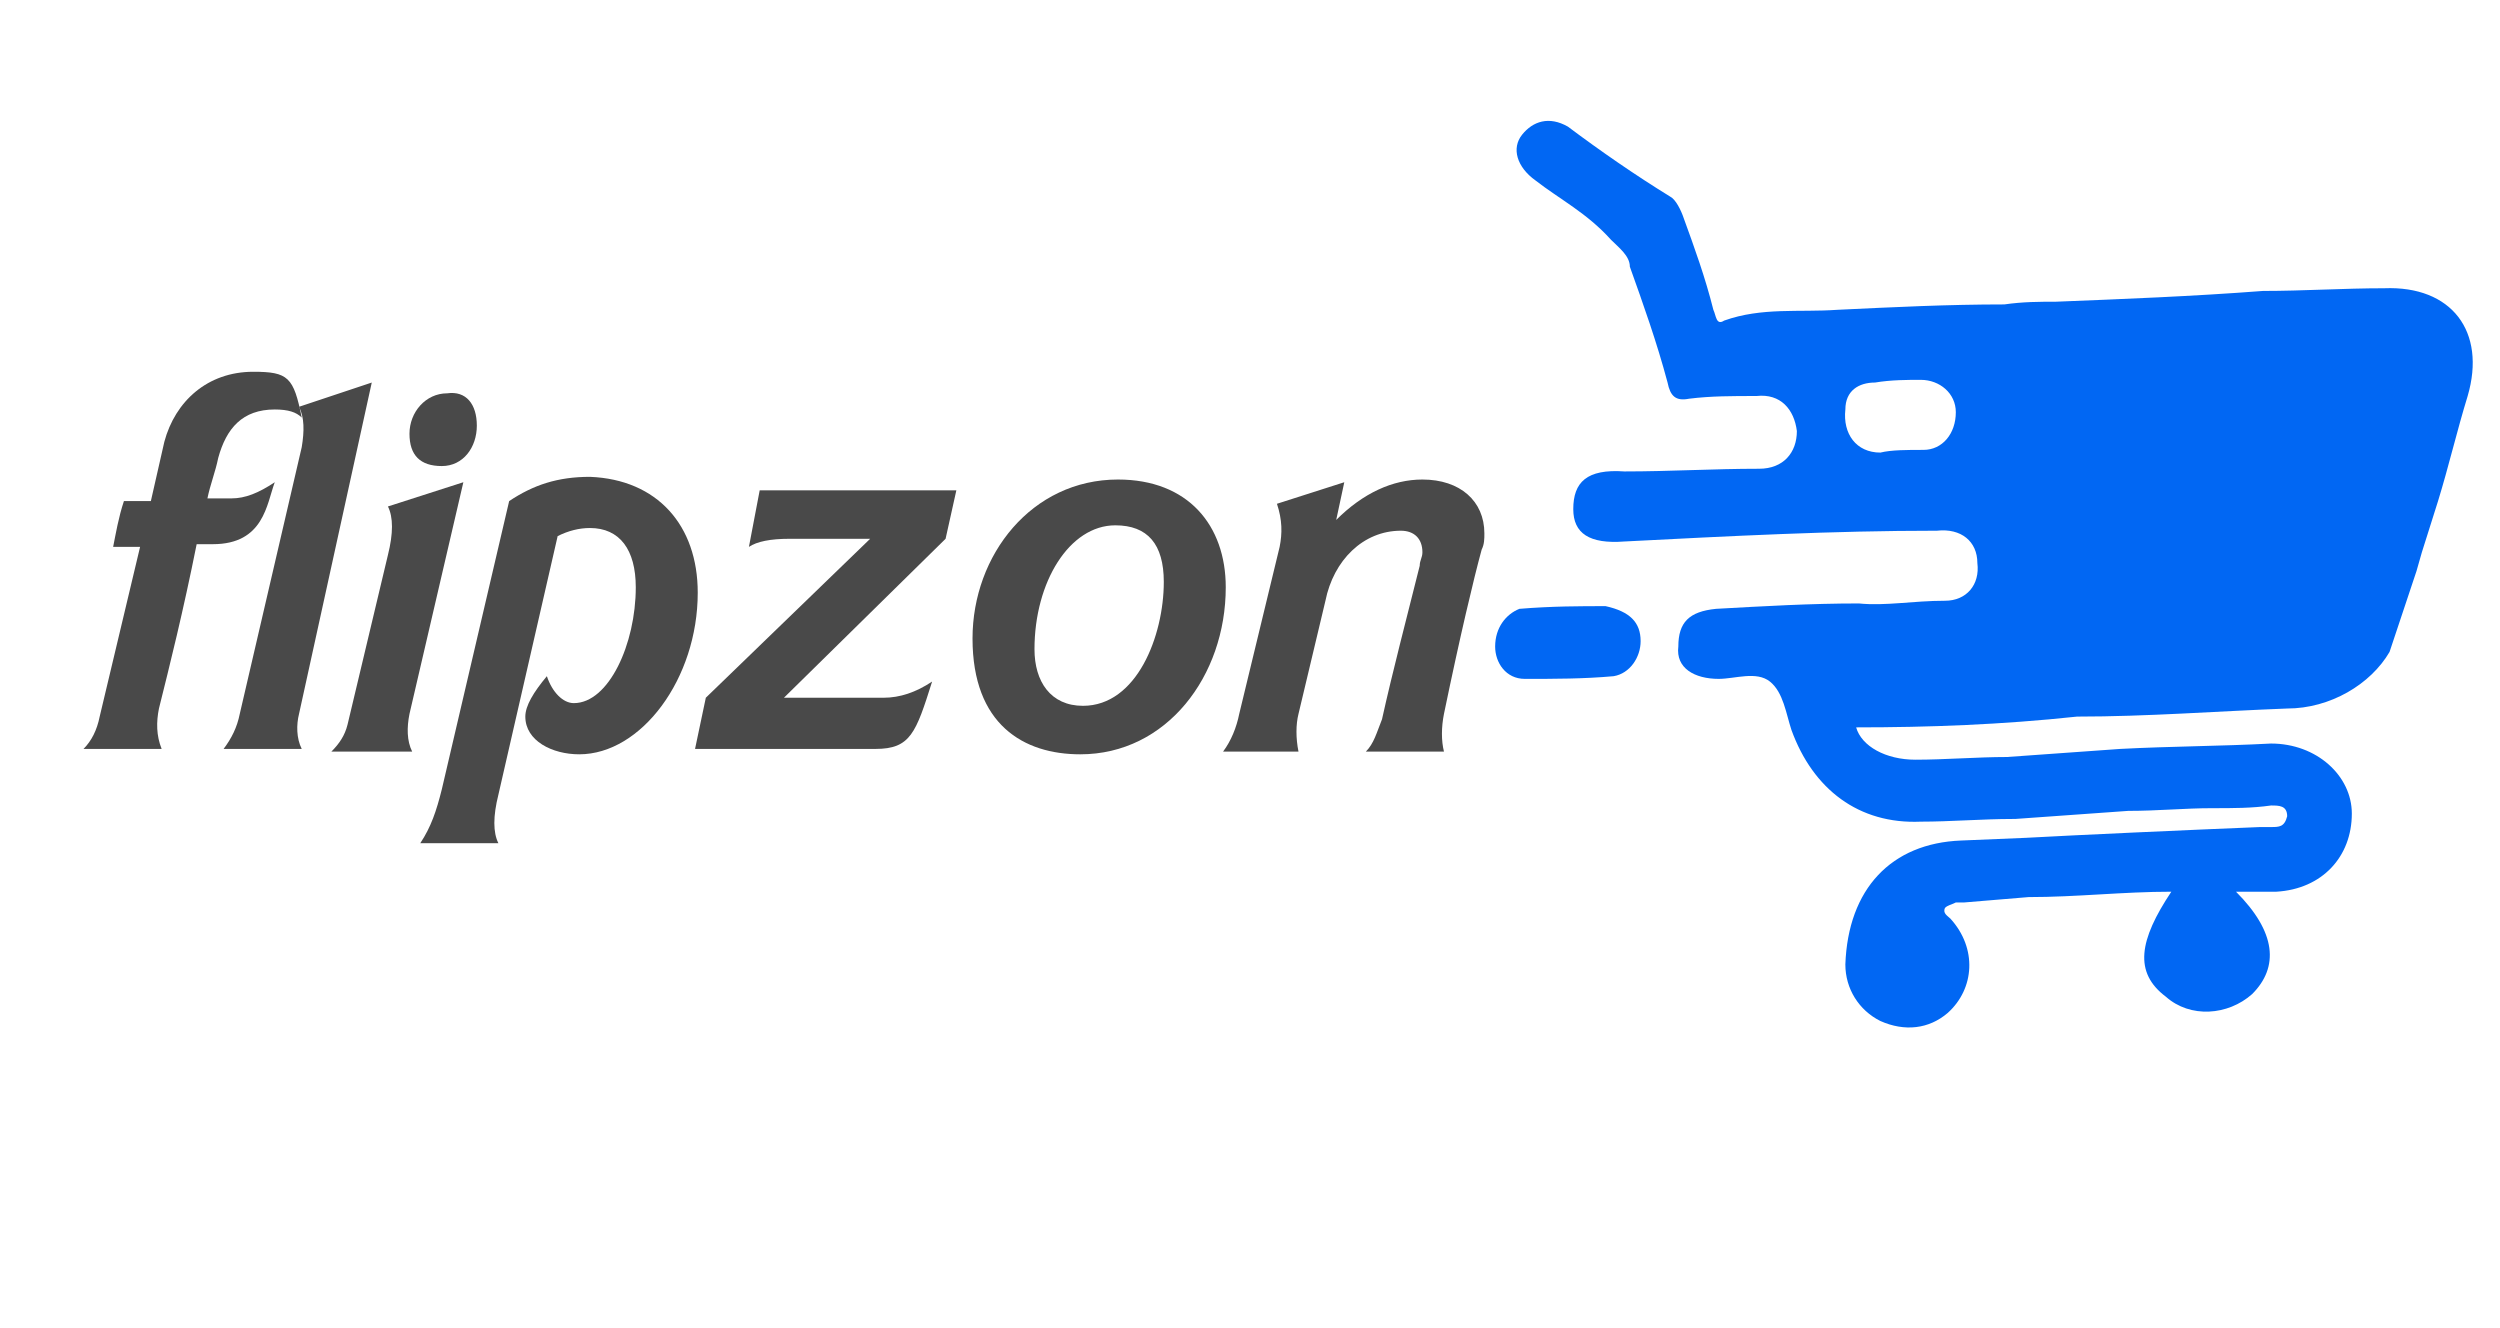 <?xml version="1.0" encoding="utf-8"?>
<!-- Generator: Adobe Illustrator 24.2.1, SVG Export Plug-In . SVG Version: 6.00 Build 0)  -->
<svg version="1.1" xmlns="http://www.w3.org/2000/svg" xmlns:xlink="http://www.w3.org/1999/xlink" x="0px" y="0px"
	 viewBox="0 0 92.8 49.3" style="enable-background:new 0 0 92.8 49.3;" xml:space="preserve">
<style type="text/css">
	.st0{fill:#0167F3;}
	.st1{fill:#494949;}
</style>
<g id="Layer_1">
	<g>
		<g id="XMLID_2_">
			<g>
				<path class="st0" d="M60.9,23.8c0,0.6-0.4,1.2-1,1.3c-1.1,0.1-2.2,0.1-3.3,0.1c-0.7,0-1.1-0.6-1.1-1.2c0-0.7,0.4-1.2,0.9-1.4
					c1.2-0.1,2.3-0.1,3.2-0.1C60.5,22.7,60.9,23.1,60.9,23.8z"/>
			</g>
		</g>
		<path class="st0" d="M88.5,10.7c-1.5,0-3,0.1-4.5,0.1c-2.6,0.2-5.2,0.3-7.7,0.4c-0.6,0-1.2,0-1.9,0.1c-2.1,0-4.1,0.1-6.2,0.2
			c-1.4,0.1-2.8-0.1-4.2,0.4c-0.3,0.2-0.3-0.2-0.4-0.4c-0.3-1.2-0.7-2.3-1.1-3.4c-0.1-0.3-0.3-0.7-0.5-0.8c-1.3-0.8-2.6-1.7-3.8-2.6
			c-0.7-0.4-1.3-0.2-1.7,0.3S56.3,6.2,57,6.7c0.9,0.7,1.9,1.2,2.8,2.2c0.3,0.3,0.7,0.6,0.7,1c0.5,1.4,1,2.8,1.4,4.3
			c0.1,0.5,0.3,0.7,0.8,0.6c0.8-0.1,1.6-0.1,2.5-0.1c0.9-0.1,1.4,0.5,1.5,1.3c0,0.8-0.5,1.4-1.4,1.4c-1.7,0-3.3,0.1-5,0.1
			c-1.4-0.1-1.9,0.4-1.9,1.4c0,0.9,0.6,1.3,1.9,1.2c3.9-0.2,7.7-0.4,11.6-0.4c0.9-0.1,1.5,0.4,1.5,1.2c0.1,0.8-0.4,1.4-1.2,1.4
			c-1.2,0-2.2,0.2-3.2,0.1c-1.8,0-3.5,0.1-5.3,0.2c-1,0.1-1.4,0.5-1.4,1.4c-0.1,0.8,0.6,1.2,1.5,1.2c0.6,0,1.4-0.3,1.9,0.1
			c0.5,0.4,0.6,1.2,0.8,1.8c0.8,2.2,2.5,3.5,4.8,3.4c1.1,0,2.3-0.1,3.4-0.1l0.1,0l4.2-0.3c1.1,0,2.1-0.1,3.1-0.1
			c0.8,0,1.5,0,2.2-0.1c0.3,0,0.6,0,0.6,0.4c-0.1,0.4-0.3,0.4-0.6,0.4c-0.1,0-0.2,0-0.4,0c-2.5,0.1-6.9,0.3-8.7,0.4l-2.4,0.1
			c-2.6,0.1-4.2,1.8-4.3,4.6c0,0.9,0.5,1.7,1.3,2.1c0.9,0.4,1.8,0.3,2.5-0.3c1-0.9,1.1-2.4,0.1-3.5c-0.1-0.1-0.3-0.2-0.2-0.4
			c0.1-0.1,0.2-0.1,0.4-0.2c0.1,0,0.2,0,0.3,0l2.4-0.2c1.8,0,3.5-0.2,5.3-0.2c-1.2,1.8-1.4,3-0.2,3.9c0.9,0.8,2.3,0.7,3.2-0.1
			c1-1,0.9-2.3-0.6-3.8c0.6,0,1.1,0,1.5,0c1.7-0.1,2.8-1.3,2.8-2.9c0-1.4-1.3-2.6-3-2.6c-1.9,0.1-3.7,0.1-5.6,0.2l-4.2,0.3
			c-1.1,0-2.3,0.1-3.4,0.1c-1.1,0-2-0.5-2.2-1.2c2.7,0,5.4-0.1,8.2-0.4c2.6,0,5.2-0.2,7.8-0.3c1.6,0,3.1-0.9,3.8-2.1l1-3l0.2-0.7
			l0.6-1.9c0.4-1.3,0.7-2.6,1.1-3.9C92.3,12.3,91,10.6,88.5,10.7z M71.4,16.7c-0.6,0-1.2,0-1.6,0.1c-0.9,0-1.4-0.7-1.3-1.6
			c0-0.7,0.5-1,1.1-1c0.6-0.1,1.2-0.1,1.7-0.1c0.7,0,1.3,0.5,1.3,1.2C72.6,16.1,72.1,16.7,71.4,16.7z"/>
	</g>
</g>
<g id="Layer_2">
	<g>
		<path class="st1" d="M11.2,15.5c-0.2-0.2-0.5-0.3-1-0.3c-1.2,0-1.8,0.7-2.1,1.8c-0.1,0.5-0.3,1-0.4,1.5h0.9c0.5,0,1-0.2,1.6-0.6
			c-0.3,0.8-0.4,2.3-2.3,2.3c-0.1,0-0.2,0-0.3,0H7.3c-0.5,2.5-1,4.5-1.4,6.1c-0.1,0.5-0.1,1,0.1,1.5H3.1c0.3-0.3,0.5-0.7,0.6-1.2
			l1.5-6.3h-1c0.1-0.5,0.2-1.1,0.4-1.7h1l0.5-2.2c0.4-1.5,1.6-2.6,3.3-2.6C10.7,13.8,10.9,14,11.2,15.5z"/>
		<path class="st1" d="M11.1,26.5c-0.1,0.4-0.1,0.9,0.1,1.3H8.3c0.3-0.4,0.5-0.8,0.6-1.3l2.3-9.9c0.1-0.6,0.1-1.1-0.1-1.5l2.7-0.9
			L11.1,26.5z"/>
		<path class="st1" d="M15.2,26.5c-0.1,0.5-0.1,1,0.1,1.4h-3c0.3-0.3,0.5-0.6,0.6-1c0.5-2.1,1-4.2,1.5-6.3c0.2-0.8,0.2-1.4,0-1.8
			l2.8-0.9L15.2,26.5z M17.7,15.8c0,0.8-0.5,1.5-1.3,1.5c-0.8,0-1.2-0.4-1.2-1.2s0.6-1.5,1.4-1.5C17.3,14.5,17.7,15,17.7,15.8z"/>
		<path class="st1" d="M25.9,22c0,3.2-2.1,6-4.4,6c-1,0-2-0.5-2-1.4c0-0.4,0.3-0.9,0.8-1.5c0.2,0.6,0.6,1,1,1c1.3,0,2.3-2.2,2.3-4.3
			c0-1.4-0.6-2.2-1.7-2.2c-0.4,0-0.8,0.1-1.2,0.3l-2.2,9.6c-0.2,0.8-0.2,1.4,0,1.8h-2.9c0.4-0.6,0.6-1.2,0.8-2l2.5-10.7
			c0.9-0.6,1.8-0.9,3-0.9C24.4,17.8,25.9,19.5,25.9,22z"/>
		<path class="st1" d="M29.1,25.9h3.7c0.6,0,1.2-0.2,1.8-0.6c-0.6,1.9-0.8,2.5-2.1,2.5h-6.7l0.4-1.9l6.1-5.9h-3
			c-0.7,0-1.2,0.1-1.5,0.3l0.4-2.1h7.3l-0.4,1.8L29.1,25.9z"/>
		<path class="st1" d="M45.5,21.8c0,3.3-2.2,6.2-5.4,6.2c-2.1,0-4-1.1-4-4.3c0-3.1,2.2-5.9,5.4-5.9C44.1,17.8,45.5,19.5,45.5,21.8z
			 M38.4,24.1c0,1.2,0.6,2.1,1.8,2.1c2,0,3-2.6,3-4.6c0-1.4-0.6-2.1-1.8-2.1C39.7,19.5,38.4,21.6,38.4,24.1z"/>
		<path class="st1" d="M55.1,19.8c0,0.2,0,0.4-0.1,0.6c-0.3,1.1-0.8,3.2-1.4,6.1c-0.1,0.5-0.1,1,0,1.4h-2.9c0.3-0.3,0.4-0.7,0.6-1.2
			c0.4-1.8,0.9-3.7,1.4-5.7c0-0.2,0.1-0.3,0.1-0.5c0-0.5-0.3-0.8-0.8-0.8c-1.4,0-2.5,1.1-2.8,2.6l-1,4.2c-0.1,0.4-0.1,0.9,0,1.4
			h-2.8c0.3-0.4,0.5-0.9,0.6-1.4l1.5-6.2c0.1-0.5,0.1-1-0.1-1.6l2.5-0.8l-0.3,1.4c1-1,2.1-1.5,3.2-1.5
			C54.2,17.8,55.1,18.6,55.1,19.8z"/>
	</g>
</g>
</svg>
